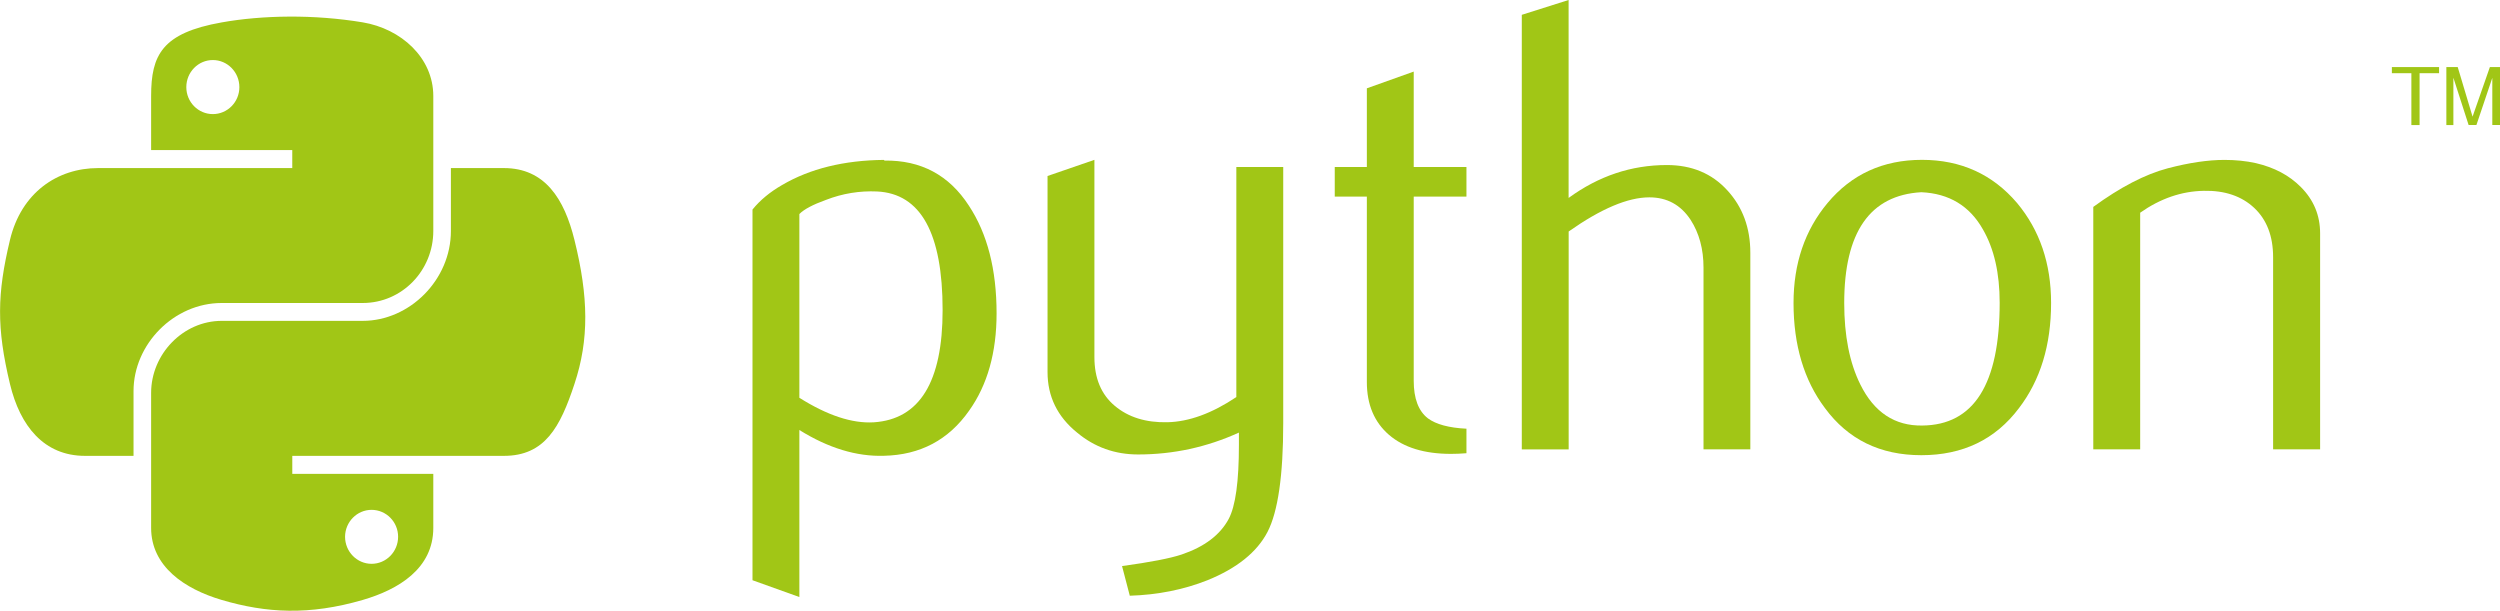 <svg width="131" height="32" viewBox="0 0 131 32" fill="none" xmlns="http://www.w3.org/2000/svg">
<g clip-path="url(#clip0)">
<path d="M49.393 16.25C49.393 12.216 48.248 10.144 45.957 10.033C45.045 9.992 44.154 10.137 43.287 10.472C42.596 10.721 42.131 10.966 41.887 11.215V20.844C43.352 21.766 44.653 22.198 45.788 22.129C48.189 21.97 49.393 20.012 49.393 16.25ZM52.221 16.42C52.221 18.468 51.743 20.171 50.78 21.521C49.706 23.051 48.22 23.842 46.318 23.883C44.883 23.928 43.407 23.479 41.887 22.533V31.285L39.431 30.404V10.98C39.833 10.482 40.353 10.058 40.982 9.695C42.444 8.838 44.223 8.4 46.314 8.379L46.349 8.414C48.261 8.389 49.734 9.177 50.769 10.776C51.736 12.24 52.221 14.119 52.221 16.42Z" fill="#A1C616"/>
<path d="M67.241 22.163C67.241 24.913 66.966 26.816 66.418 27.873C65.868 28.93 64.819 29.776 63.271 30.404C62.015 30.902 60.656 31.171 59.201 31.216L58.795 29.662C60.278 29.458 61.32 29.258 61.926 29.054C63.116 28.65 63.935 28.028 64.382 27.196C64.743 26.519 64.919 25.224 64.919 23.31V22.668C63.236 23.434 61.475 23.814 59.635 23.814C58.424 23.814 57.357 23.434 56.439 22.668C55.407 21.832 54.891 20.775 54.891 19.494V9.222L57.347 8.376V18.713C57.347 19.818 57.701 20.668 58.413 21.265C59.122 21.863 60.044 22.15 61.169 22.125C62.297 22.101 63.505 21.663 64.784 20.806V8.752H67.241V22.163Z" fill="#A1C616"/>
<path d="M76.838 23.749C76.546 23.773 76.278 23.783 76.03 23.783C74.64 23.783 73.556 23.452 72.782 22.785C72.012 22.119 71.623 21.196 71.623 20.022V10.303H69.941V8.752H71.623V4.628L74.079 3.751V8.752H76.842V10.303H74.079V19.956C74.079 20.882 74.327 21.538 74.823 21.922C75.249 22.236 75.923 22.419 76.842 22.464V23.749H76.838Z" fill="#A1C616"/>
<path d="M91.721 23.545H89.264V14.023C89.264 13.052 89.037 12.22 88.59 11.522C88.071 10.735 87.352 10.341 86.426 10.341C85.298 10.341 83.891 10.938 82.198 12.13V23.548H79.742V0.777L82.195 0V10.372C83.767 9.225 85.48 8.648 87.345 8.648C88.645 8.648 89.701 9.087 90.506 9.968C91.315 10.845 91.717 11.94 91.717 13.245V23.545H91.721Z" fill="#A1C616"/>
<path d="M104.783 15.864C104.783 14.313 104.491 13.035 103.906 12.023C103.211 10.79 102.134 10.137 100.675 10.072C97.982 10.227 96.637 12.168 96.637 15.881C96.637 17.584 96.915 19.007 97.483 20.15C98.202 21.604 99.286 22.322 100.727 22.298C103.431 22.274 104.783 20.133 104.783 15.864ZM107.477 15.877C107.477 18.084 106.916 19.918 105.794 21.386C104.559 23.027 102.856 23.852 100.679 23.852C98.522 23.852 96.84 23.03 95.629 21.386C94.528 19.922 93.981 18.084 93.981 15.877C93.981 13.805 94.576 12.061 95.763 10.638C97.019 9.132 98.67 8.376 100.71 8.376C102.75 8.376 104.411 9.132 105.695 10.638C106.881 12.061 107.477 13.805 107.477 15.877Z" fill="#A1C616"/>
<path d="M121.567 23.545H119.111V13.48C119.111 12.375 118.781 11.515 118.12 10.893C117.46 10.275 116.576 9.975 115.478 9.999C114.312 10.02 113.201 10.403 112.145 11.146V23.545H109.688V10.842C111.102 9.809 112.406 9.132 113.593 8.818C114.715 8.524 115.705 8.379 116.558 8.379C117.143 8.379 117.69 8.434 118.206 8.548C119.173 8.773 119.957 9.187 120.563 9.799C121.237 10.472 121.574 11.284 121.574 12.23V23.545H121.567Z" fill="#A1C616"/>
<path d="M15.154 0.87C13.888 0.877 12.68 0.984 11.617 1.174C8.487 1.727 7.919 2.887 7.919 5.032V7.864H15.315V8.807H7.919H5.143C2.993 8.807 1.111 10.106 0.523 12.572C-0.155 15.401 -0.186 17.166 0.523 20.122C1.049 22.322 2.305 23.887 4.455 23.887H6.997V20.492C6.997 18.04 9.109 15.877 11.617 15.877H19.007C21.064 15.877 22.705 14.178 22.705 12.102V5.032C22.705 3.019 21.012 1.506 19.007 1.171C17.737 0.96 16.416 0.863 15.154 0.87ZM11.153 3.146C11.917 3.146 12.543 3.782 12.543 4.566C12.543 5.347 11.92 5.979 11.153 5.979C10.386 5.979 9.763 5.347 9.763 4.566C9.763 3.782 10.386 3.146 11.153 3.146Z" fill="#A1C616"/>
<path d="M23.627 8.807V12.106C23.627 14.662 21.466 16.813 19.007 16.813H11.617C9.595 16.813 7.919 18.554 7.919 20.588V27.662C7.919 29.676 9.663 30.86 11.617 31.437C13.96 32.128 16.203 32.252 19.007 31.437C20.868 30.895 22.705 29.803 22.705 27.662V24.83H15.316V23.887H22.705H26.403C28.553 23.887 29.355 22.381 30.101 20.122C30.875 17.794 30.841 15.56 30.101 12.572C29.571 10.424 28.556 8.807 26.403 8.807H23.627ZM19.471 26.716C20.238 26.716 20.861 27.348 20.861 28.125C20.861 28.909 20.238 29.544 19.471 29.544C18.707 29.544 18.081 28.909 18.081 28.125C18.085 27.348 18.707 26.716 19.471 26.716Z" fill="#A1C616"/>
<path d="M126.356 6.552H126.786V3.837H127.807V3.513H125.334V3.837H126.356V6.552ZM128.189 6.552H128.557V4.072L129.355 6.549H129.765L130.597 4.079V6.549H131V3.513H130.47L129.562 6.113L128.784 3.513H128.189V6.552Z" fill="#A1C616"/>
</g>
<defs>
<clipPath id="clip0">
<rect width="131" height="32" fill="white"/>
</clipPath>
</defs>
</svg>
